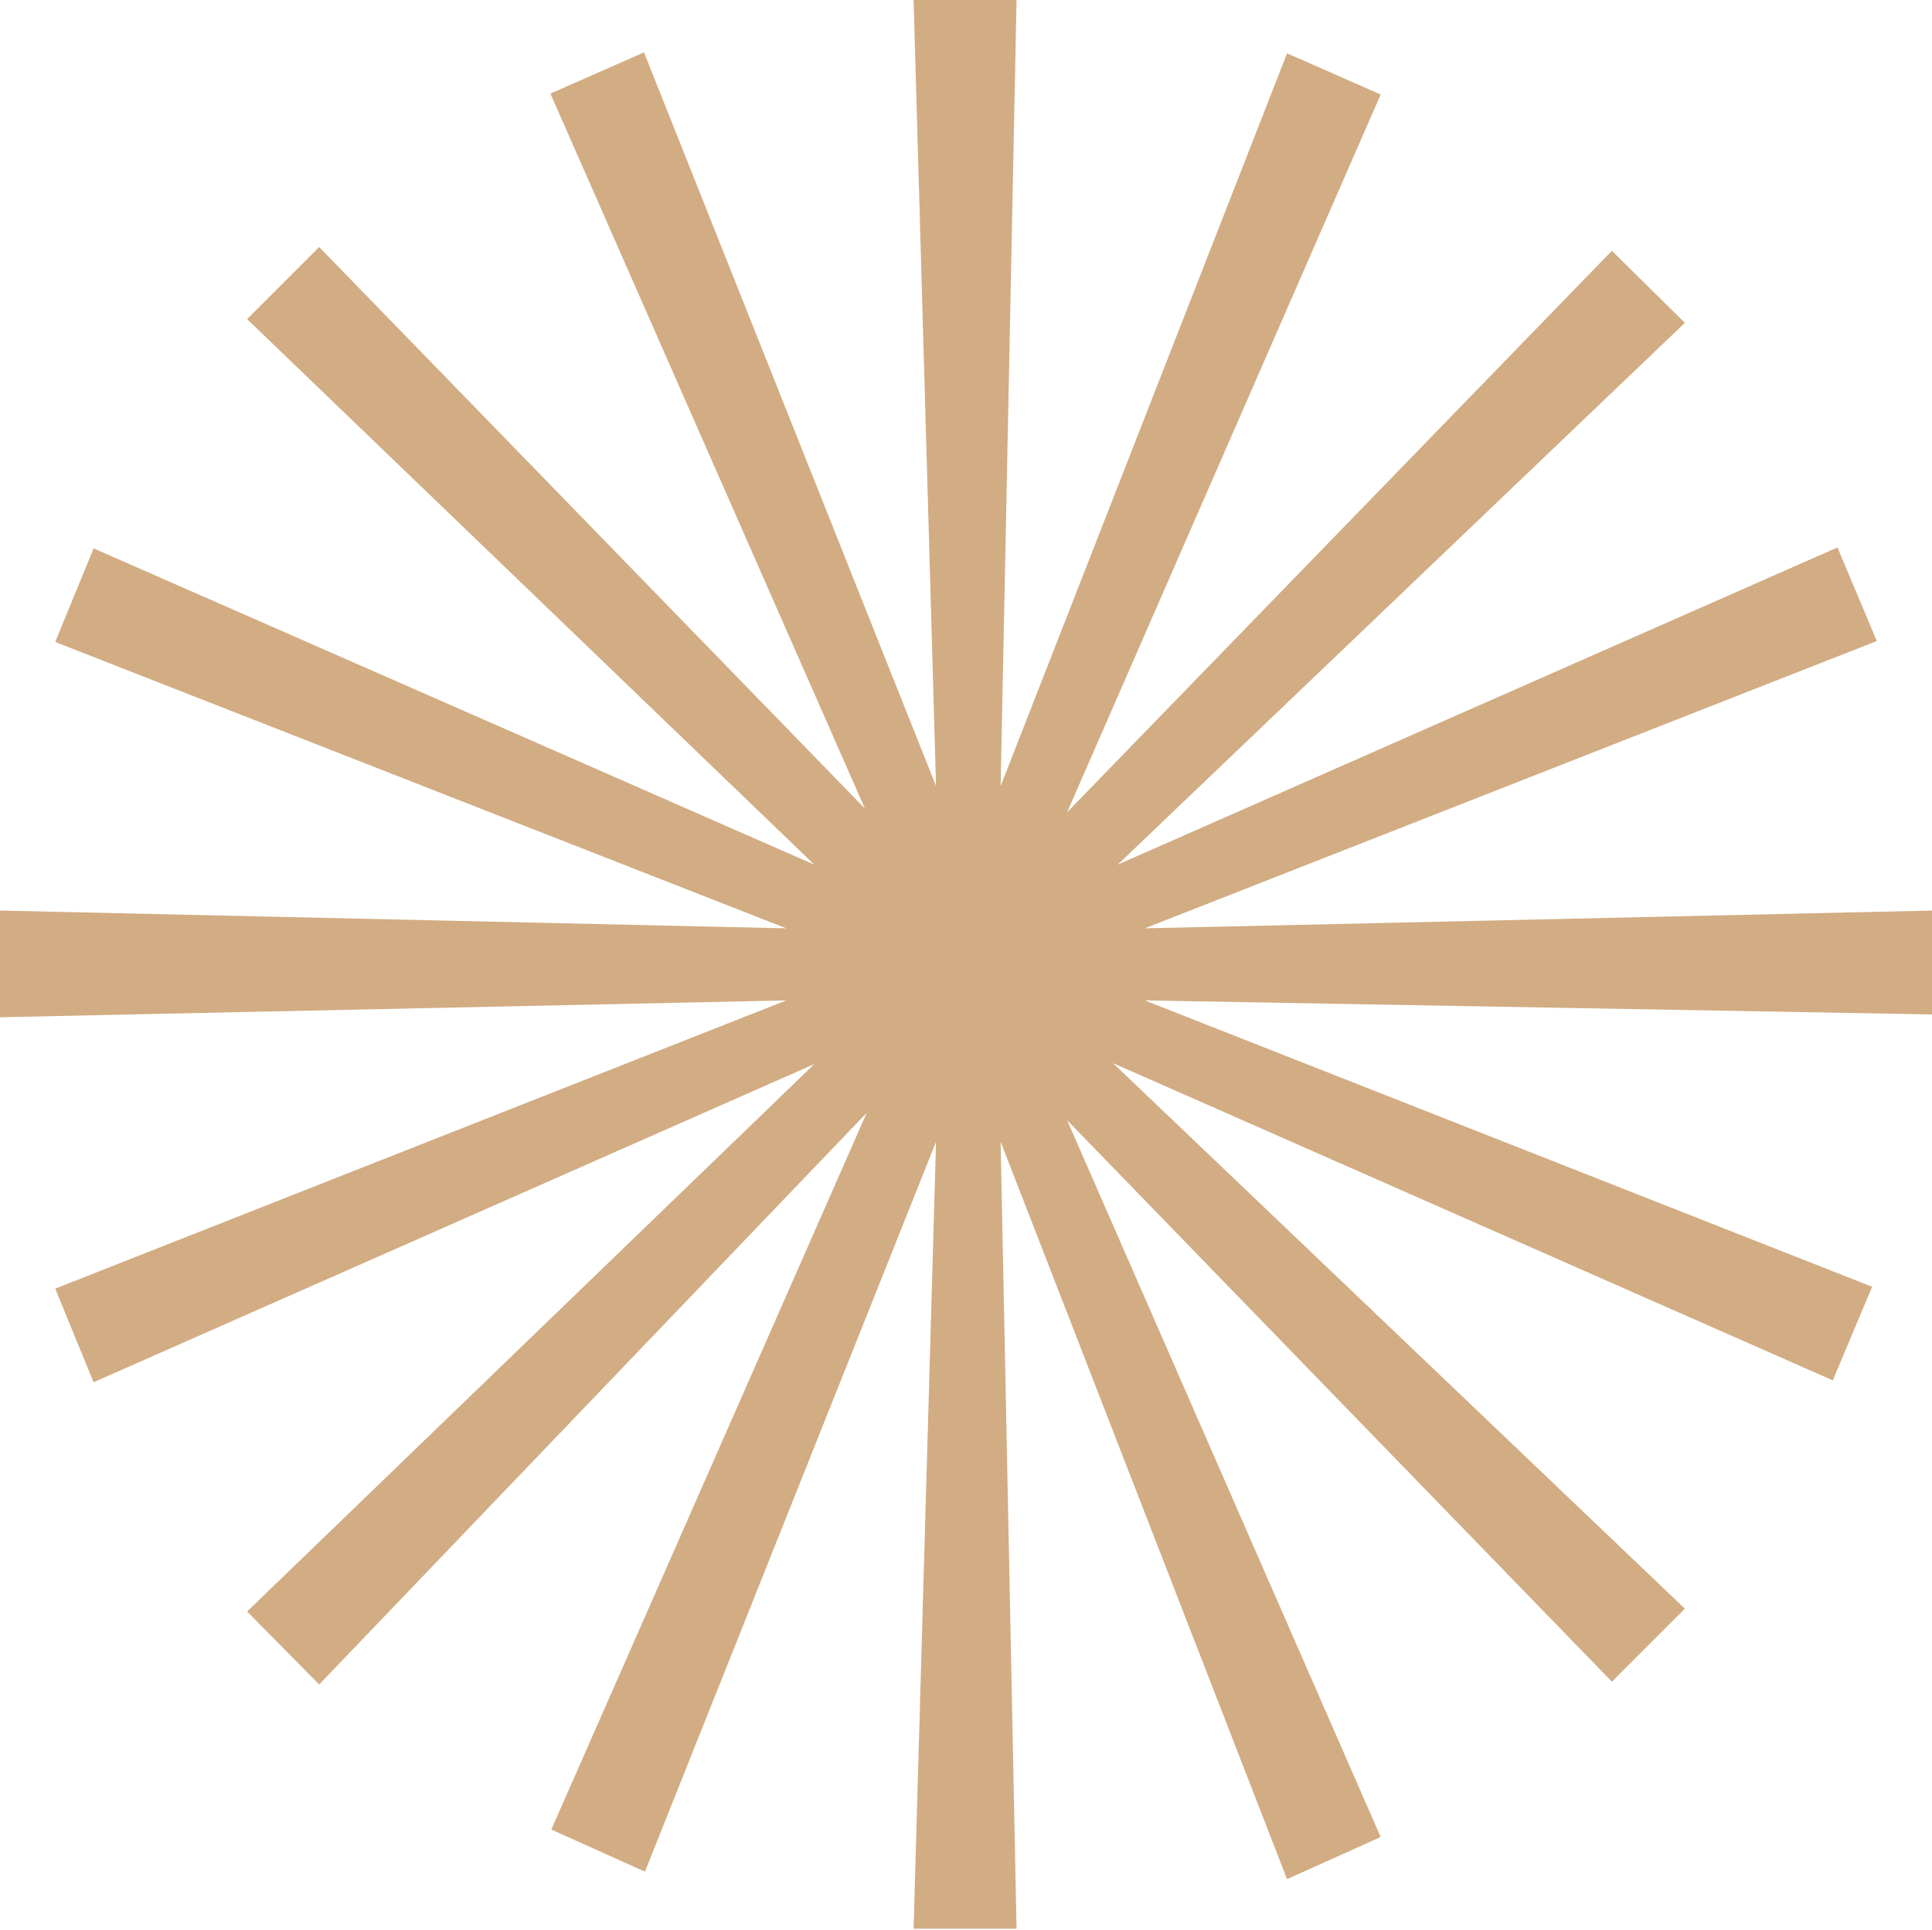<svg id="713149cb-c2a7-4fcb-be5b-f202c7ff9002" data-name="Layer 1" xmlns="http://www.w3.org/2000/svg" viewBox="0 0 20.64 20.62"><defs><style>.a2997093-e80e-4ba8-b731-3a967e619854{fill:#d2ac83}</style></defs><title>bullet-01</title><path class="a2997093-e80e-4ba8-b731-3a967e619854" d="M20.64 10.84l-8.41-.15L20 13.75l-.42 1-7.69-3.39L18 17.19l-.78.78-5.82-6 3.35 7.66-1 .45-3.06-7.88.17 8.41h-1.1L10 12.2 6.89 20l-1-.45 3.37-7.66L3.41 18l-.77-.78 6.06-5.85-7.7 3.4-.41-1 7.81-3.08-8.4.18V9.73l8.4.19L.59 6.86l.41-1 7.7 3.38-6.06-5.83.77-.77 5.83 6L5.88 1l1-.44L10 8.4 9.76 0h1.1l-.17 8.4L13.75.57l1 .44-3.35 7.67 5.82-6 .78.77-6.06 5.79 7.69-3.39.42 1-7.82 3.07 8.41-.19z"/></svg>